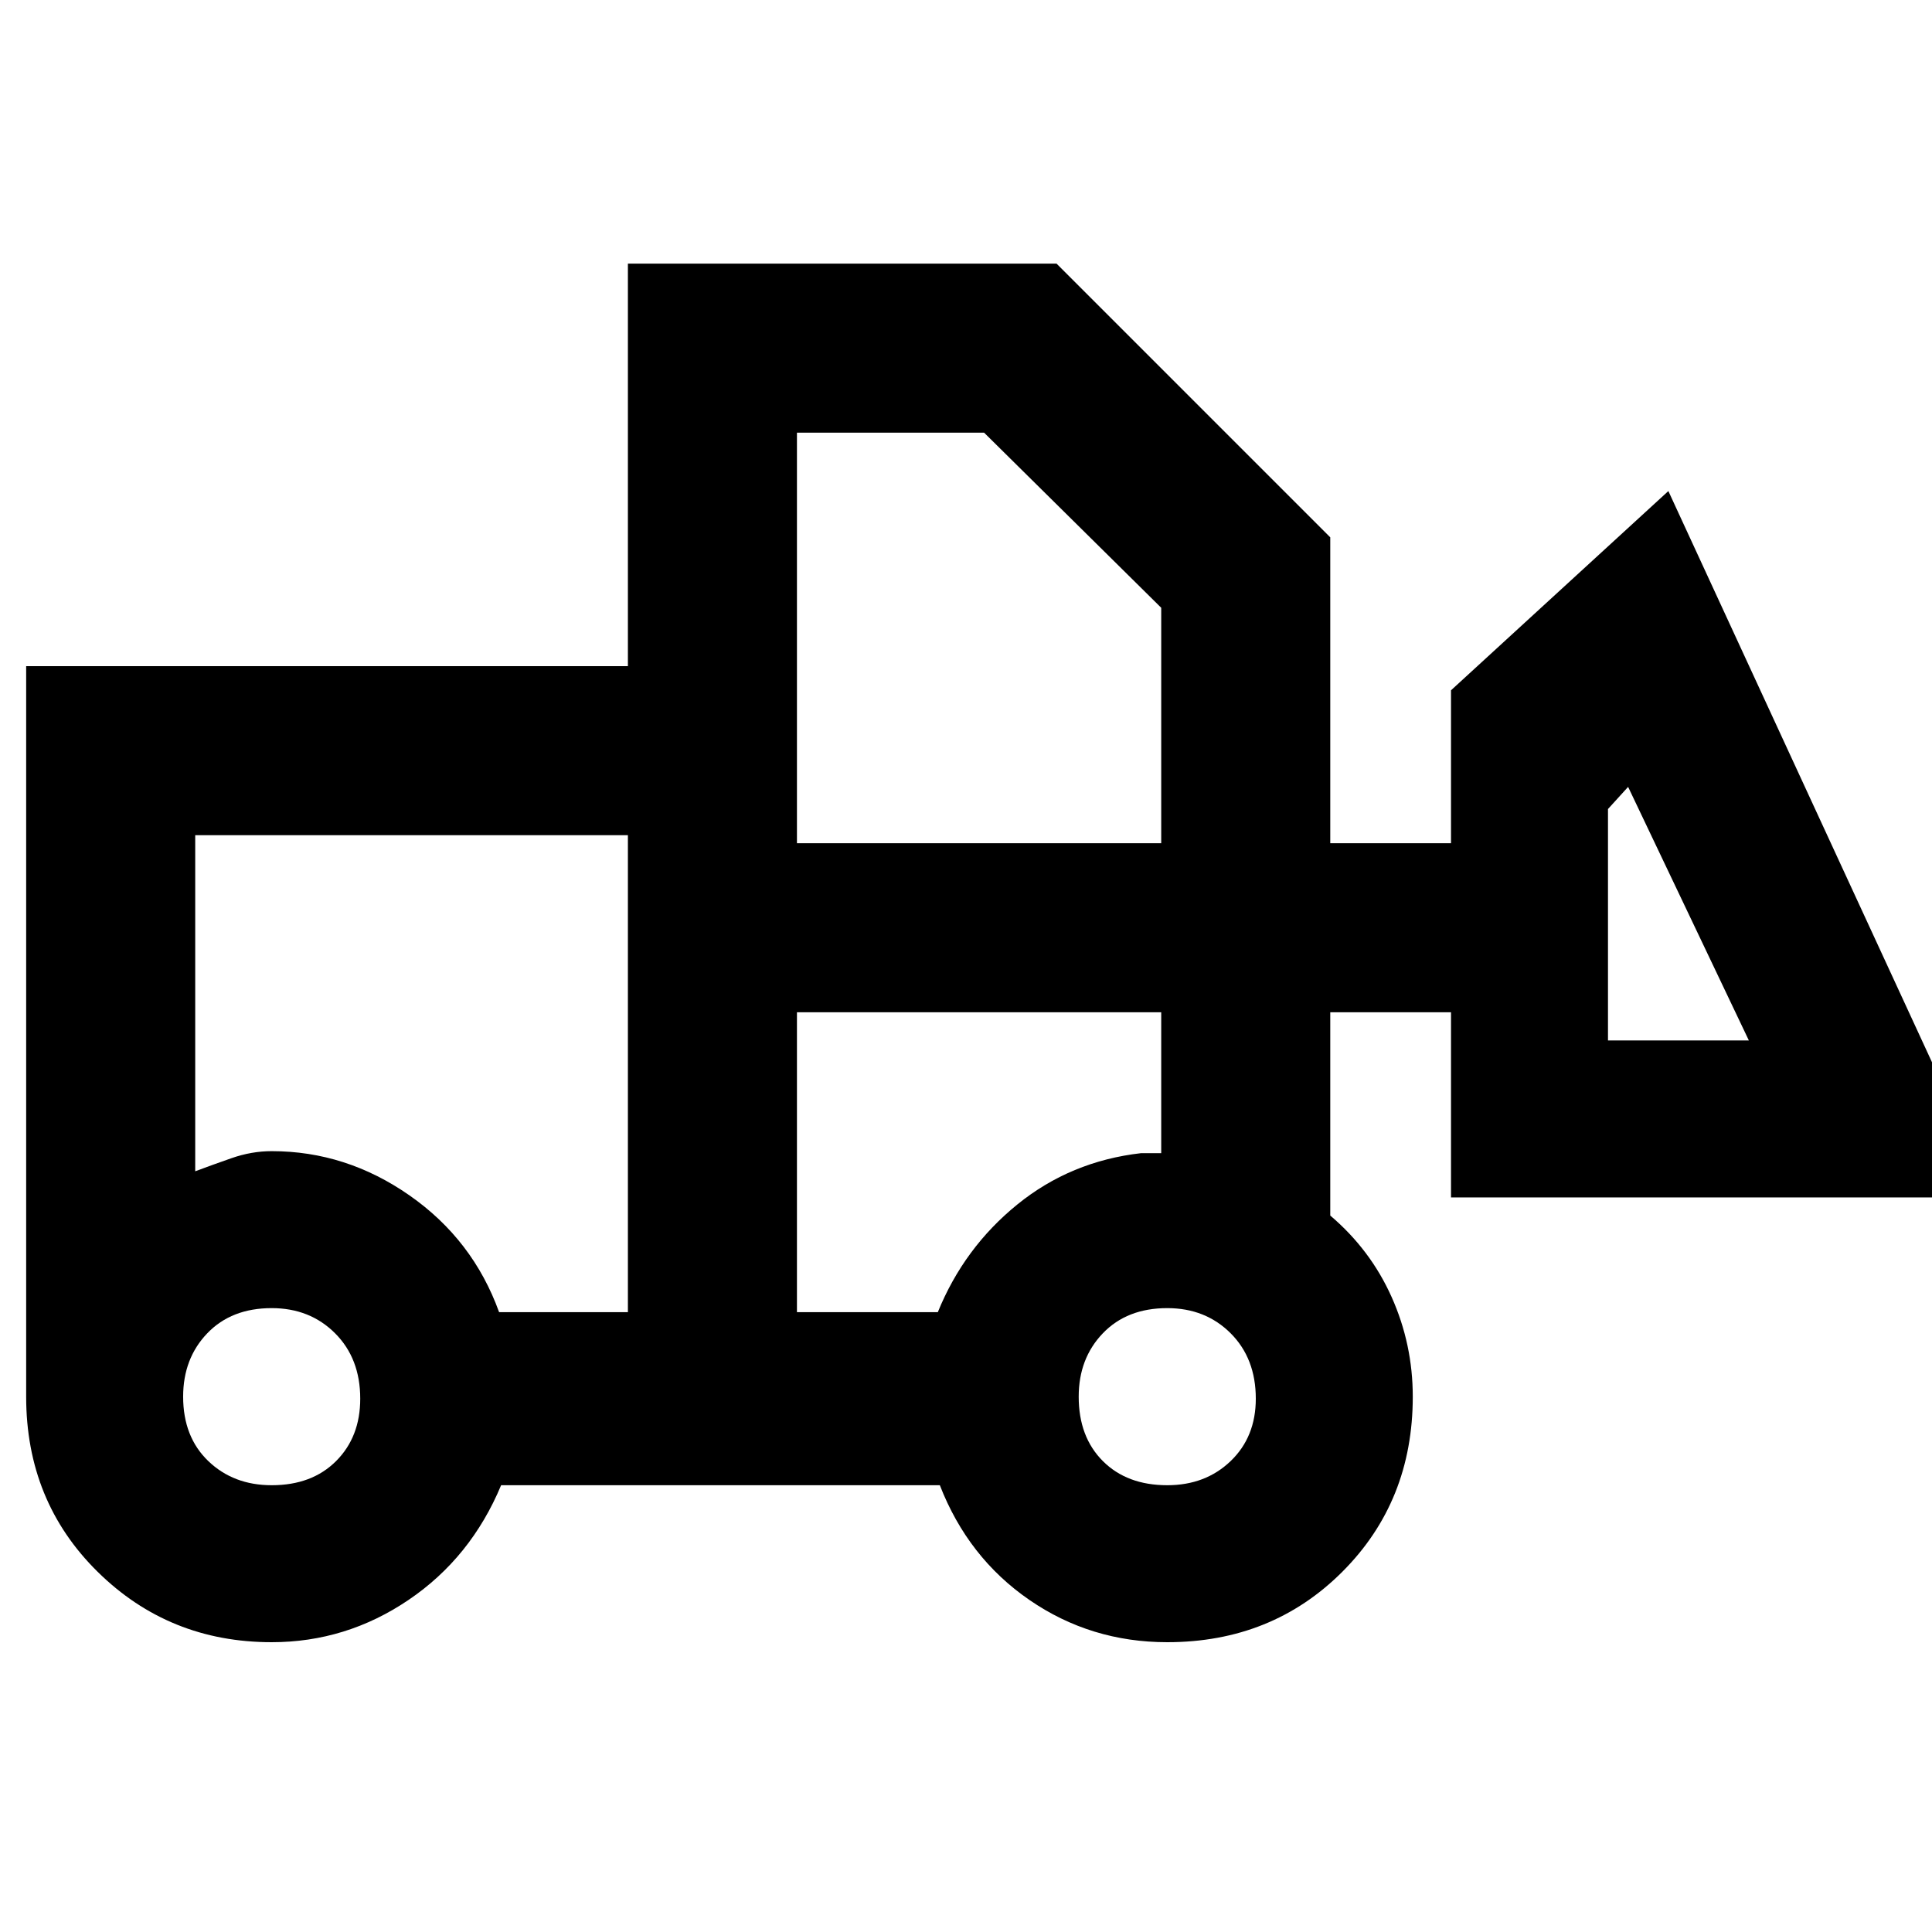 <svg xmlns="http://www.w3.org/2000/svg" height="48" width="48"><path d="M6.75 40.8q-2.55 0-4.325-1.75Q.65 37.3.65 34.7V16.55H15.6v-10h10.65l6.8 6.8v7.6h3v-3.8l5.4-4.95 8.1 17.55h-13.5v-4.6h-3v5.05q1 .85 1.525 2.025.525 1.175.525 2.475 0 2.6-1.75 4.35Q31.6 40.8 29 40.8q-1.9 0-3.425-1.05T23.35 36.9h-10.9q-.75 1.8-2.3 2.85-1.55 1.05-3.4 1.05Zm0-3.9q1 0 1.6-.6.6-.6.6-1.55 0-1-.625-1.625T6.75 32.5q-1 0-1.6.625-.6.625-.6 1.575 0 1 .625 1.6.625.6 1.575.6Zm22.25 0q.95 0 1.575-.6t.625-1.55q0-1-.625-1.625T29 32.5q-1 0-1.6.625-.6.625-.6 1.575 0 1 .6 1.6.6.6 1.6.6Zm-13.4-4.3V20.75H4.85v8.35q.4-.15.9-.325.5-.175 1-.175 1.85 0 3.425 1.1 1.575 1.1 2.225 2.9Zm4.2 0h3.5q.65-1.6 1.975-2.675Q26.6 28.85 28.35 28.65h.5v-3.5H19.8Zm23.65-6.75-3-6.3-.5.55v5.75Zm-23.65-4.9h9.05V15.1l-4.4-4.35H19.8ZM15.6 32.6v-4 .5-8.35Zm4.2 0v-7.45 7.45Z"/></svg>